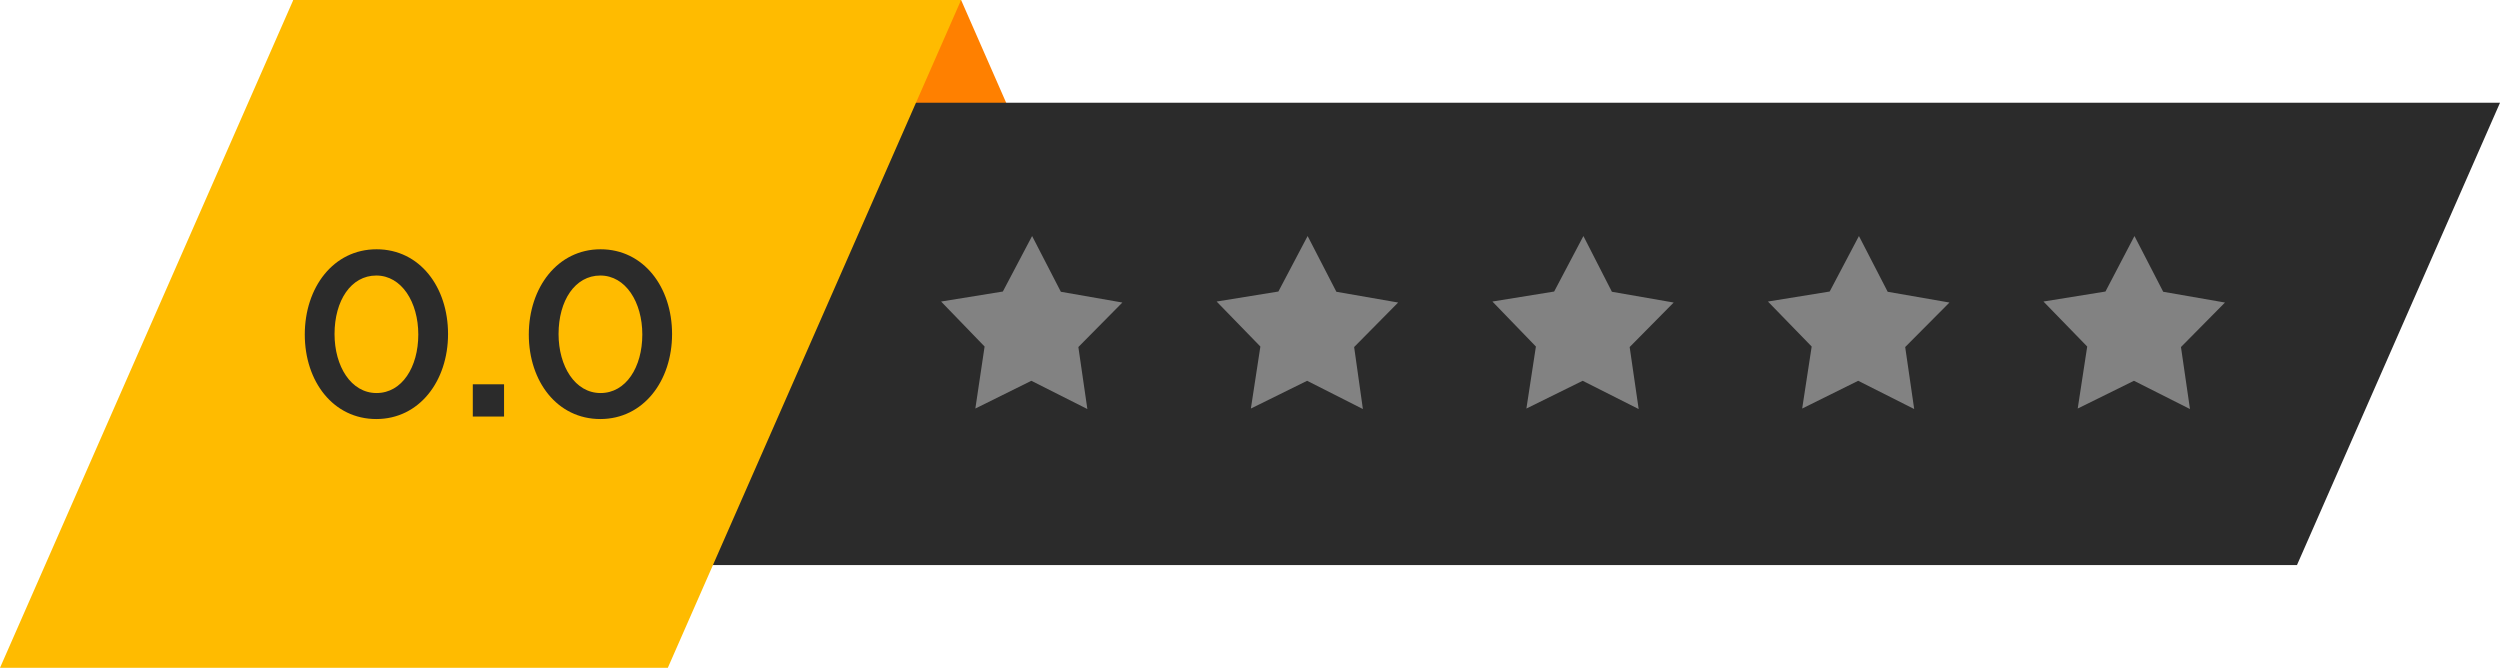 <svg id="Calque_1" data-name="Calque 1" xmlns="http://www.w3.org/2000/svg" viewBox="0 0 99.99 26.71"><defs><style>.cls-1{fill:#ff8000;}.cls-1,.cls-2,.cls-3{fill-rule:evenodd;}.cls-2,.cls-5{fill:#2b2b2b;}.cls-3{fill:#fb0;}.cls-4{fill:#828282;}</style></defs><polygon class="cls-1" points="44.05 12.79 38.44 0 11.73 0 17.34 12.79 44.05 12.79"/><polygon class="cls-2" points="99.99 4.11 12.03 4.11 12.03 22.6 91.87 22.6 99.99 4.11"/><polygon class="cls-3" points="26.71 26.71 0 26.71 11.73 0 38.44 0 26.71 26.71"/><polygon class="cls-4" points="43.49 16.36 41.25 15.23 39.01 16.34 39.38 13.86 37.64 12.06 40.11 11.66 41.28 9.44 42.43 11.67 44.89 12.1 43.13 13.88 43.49 16.36"/><polygon class="cls-4" points="54.51 16.36 52.28 15.23 50.03 16.34 50.41 13.86 48.66 12.06 51.13 11.66 52.3 9.44 53.45 11.67 55.92 12.1 54.16 13.88 54.51 16.36"/><polygon class="cls-4" points="65.54 16.36 63.3 15.23 61.05 16.34 61.43 13.86 59.69 12.06 62.16 11.66 63.33 9.44 64.47 11.67 66.94 12.1 65.18 13.88 65.54 16.36"/><polygon class="cls-4" points="76.56 16.36 74.32 15.23 72.08 16.34 72.46 13.86 70.71 12.06 73.18 11.66 74.35 9.44 75.5 11.67 77.97 12.1 76.2 13.88 76.56 16.36"/><polygon class="cls-4" points="87.59 16.36 85.35 15.23 83.1 16.34 83.48 13.86 81.73 12.06 84.21 11.66 85.37 9.44 86.52 11.67 88.99 12.1 87.23 13.88 87.59 16.36"/><path class="cls-5" d="M12.64,13.56h0c0-1.88,1.14-3.41,2.87-3.41s2.86,1.51,2.86,3.39v0c0,1.88-1.15,3.4-2.87,3.4S12.64,15.44,12.64,13.56Zm4.54,0h0c0-1.3-.67-2.36-1.68-2.36s-1.67,1-1.67,2.34v0c0,1.29.66,2.36,1.68,2.36S17.18,14.86,17.18,13.56Z" transform="translate(-0.45 -0.18)"/><path class="cls-5" d="M19.36,15.55h1.25v1.29H19.36Z" transform="translate(-0.45 -0.18)"/><path class="cls-5" d="M21.6,13.56h0c0-1.88,1.15-3.41,2.87-3.41s2.86,1.51,2.86,3.39v0c0,1.88-1.15,3.4-2.87,3.4S21.6,15.44,21.6,13.56Zm4.54,0h0c0-1.3-.67-2.36-1.68-2.36s-1.67,1-1.67,2.34v0c0,1.29.66,2.36,1.68,2.36S26.14,14.86,26.14,13.56Z" transform="translate(-0.45 -0.18)"/></svg>